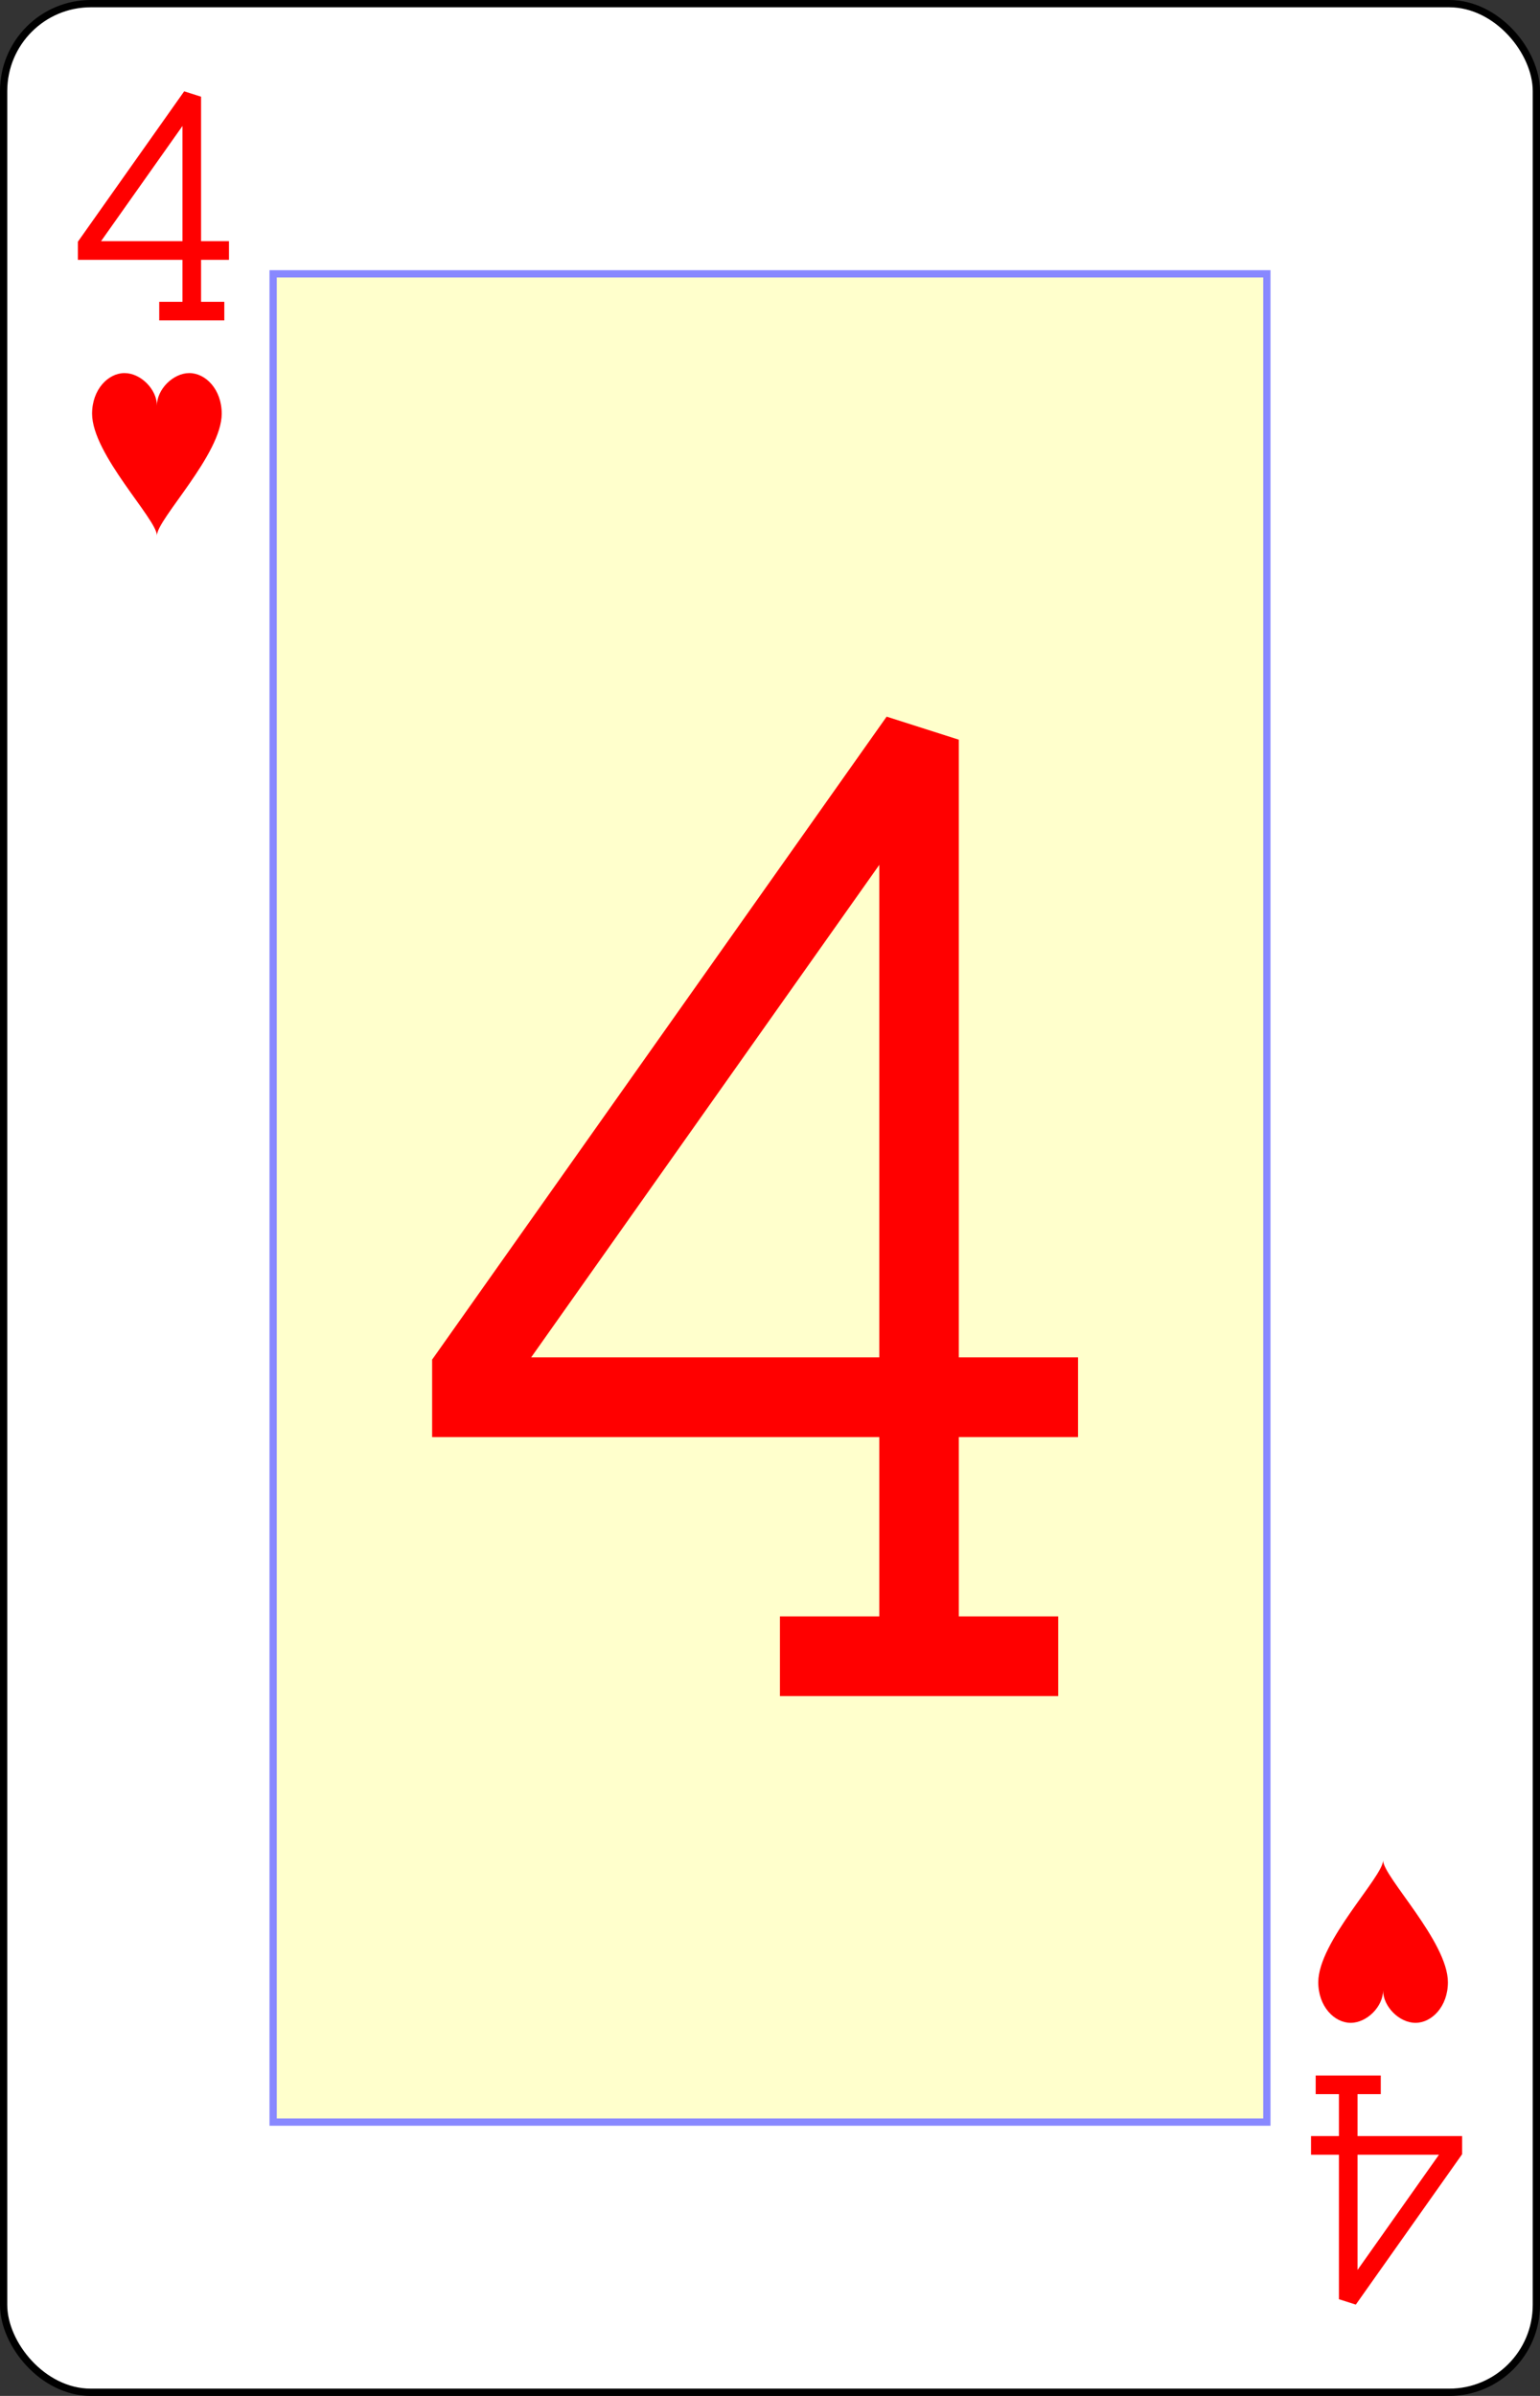 <?xml version="1.0" encoding="UTF-8" standalone="no"?>
<svg xmlns="http://www.w3.org/2000/svg" xmlns:xlink="http://www.w3.org/1999/xlink" class="card" face="4H" height="3.5in" preserveAspectRatio="none" viewBox="-106 -164.5 212 329" width="2.25in"><rect x="-106" y="-164.5" width="212" height="329" fill="#333333" stroke="none"/><defs><symbol id="SH4" viewBox="-600 -600 1200 1200" preserveAspectRatio="xMinYMid"><path d="M0 -300C0 -400 100 -500 200 -500C300 -500 400 -400 400 -250C400 0 0 400 0 500C0 400 -400 0 -400 -250C-400 -400 -300 -500 -200 -500C-100 -500 0 -400 -0 -300Z" fill="red"></path></symbol><symbol id="VH4" viewBox="-500 -500 1000 1000" preserveAspectRatio="xMinYMid"><path d="M50 460L250 460M150 460L150 -460L-300 175L-300 200L270 200" stroke="red" stroke-width="80" stroke-linecap="square" stroke-miterlimit="1.5" fill="none"></path></symbol><rect id="XH4" width="136.8" height="253.8" x="-68.4" y="-126.9"></rect></defs><rect width="211" height="328" x="-105.5" y="-164" rx="12" ry="12" fill="white" stroke="black"></rect><use xlink:href="#XH4" width="136.8" height="253.8" stroke="#88f" fill="#FFC"></use><use xlink:href="#VH4" height="32" width="32" x="-100.4" y="-152.5"></use><use xlink:href="#SH4" height="26.769" width="26.769" x="-97.784" y="-115.5"></use><use xlink:href="#VH4" height="136.8" width="136.8" x="-68.4" y="-68.4"></use><g transform="rotate(180)"><use xlink:href="#VH4" height="32" width="32" x="-100.4" y="-152.5"></use><use xlink:href="#SH4" height="26.769" width="26.769" x="-97.784" y="-115.5"></use></g></svg>